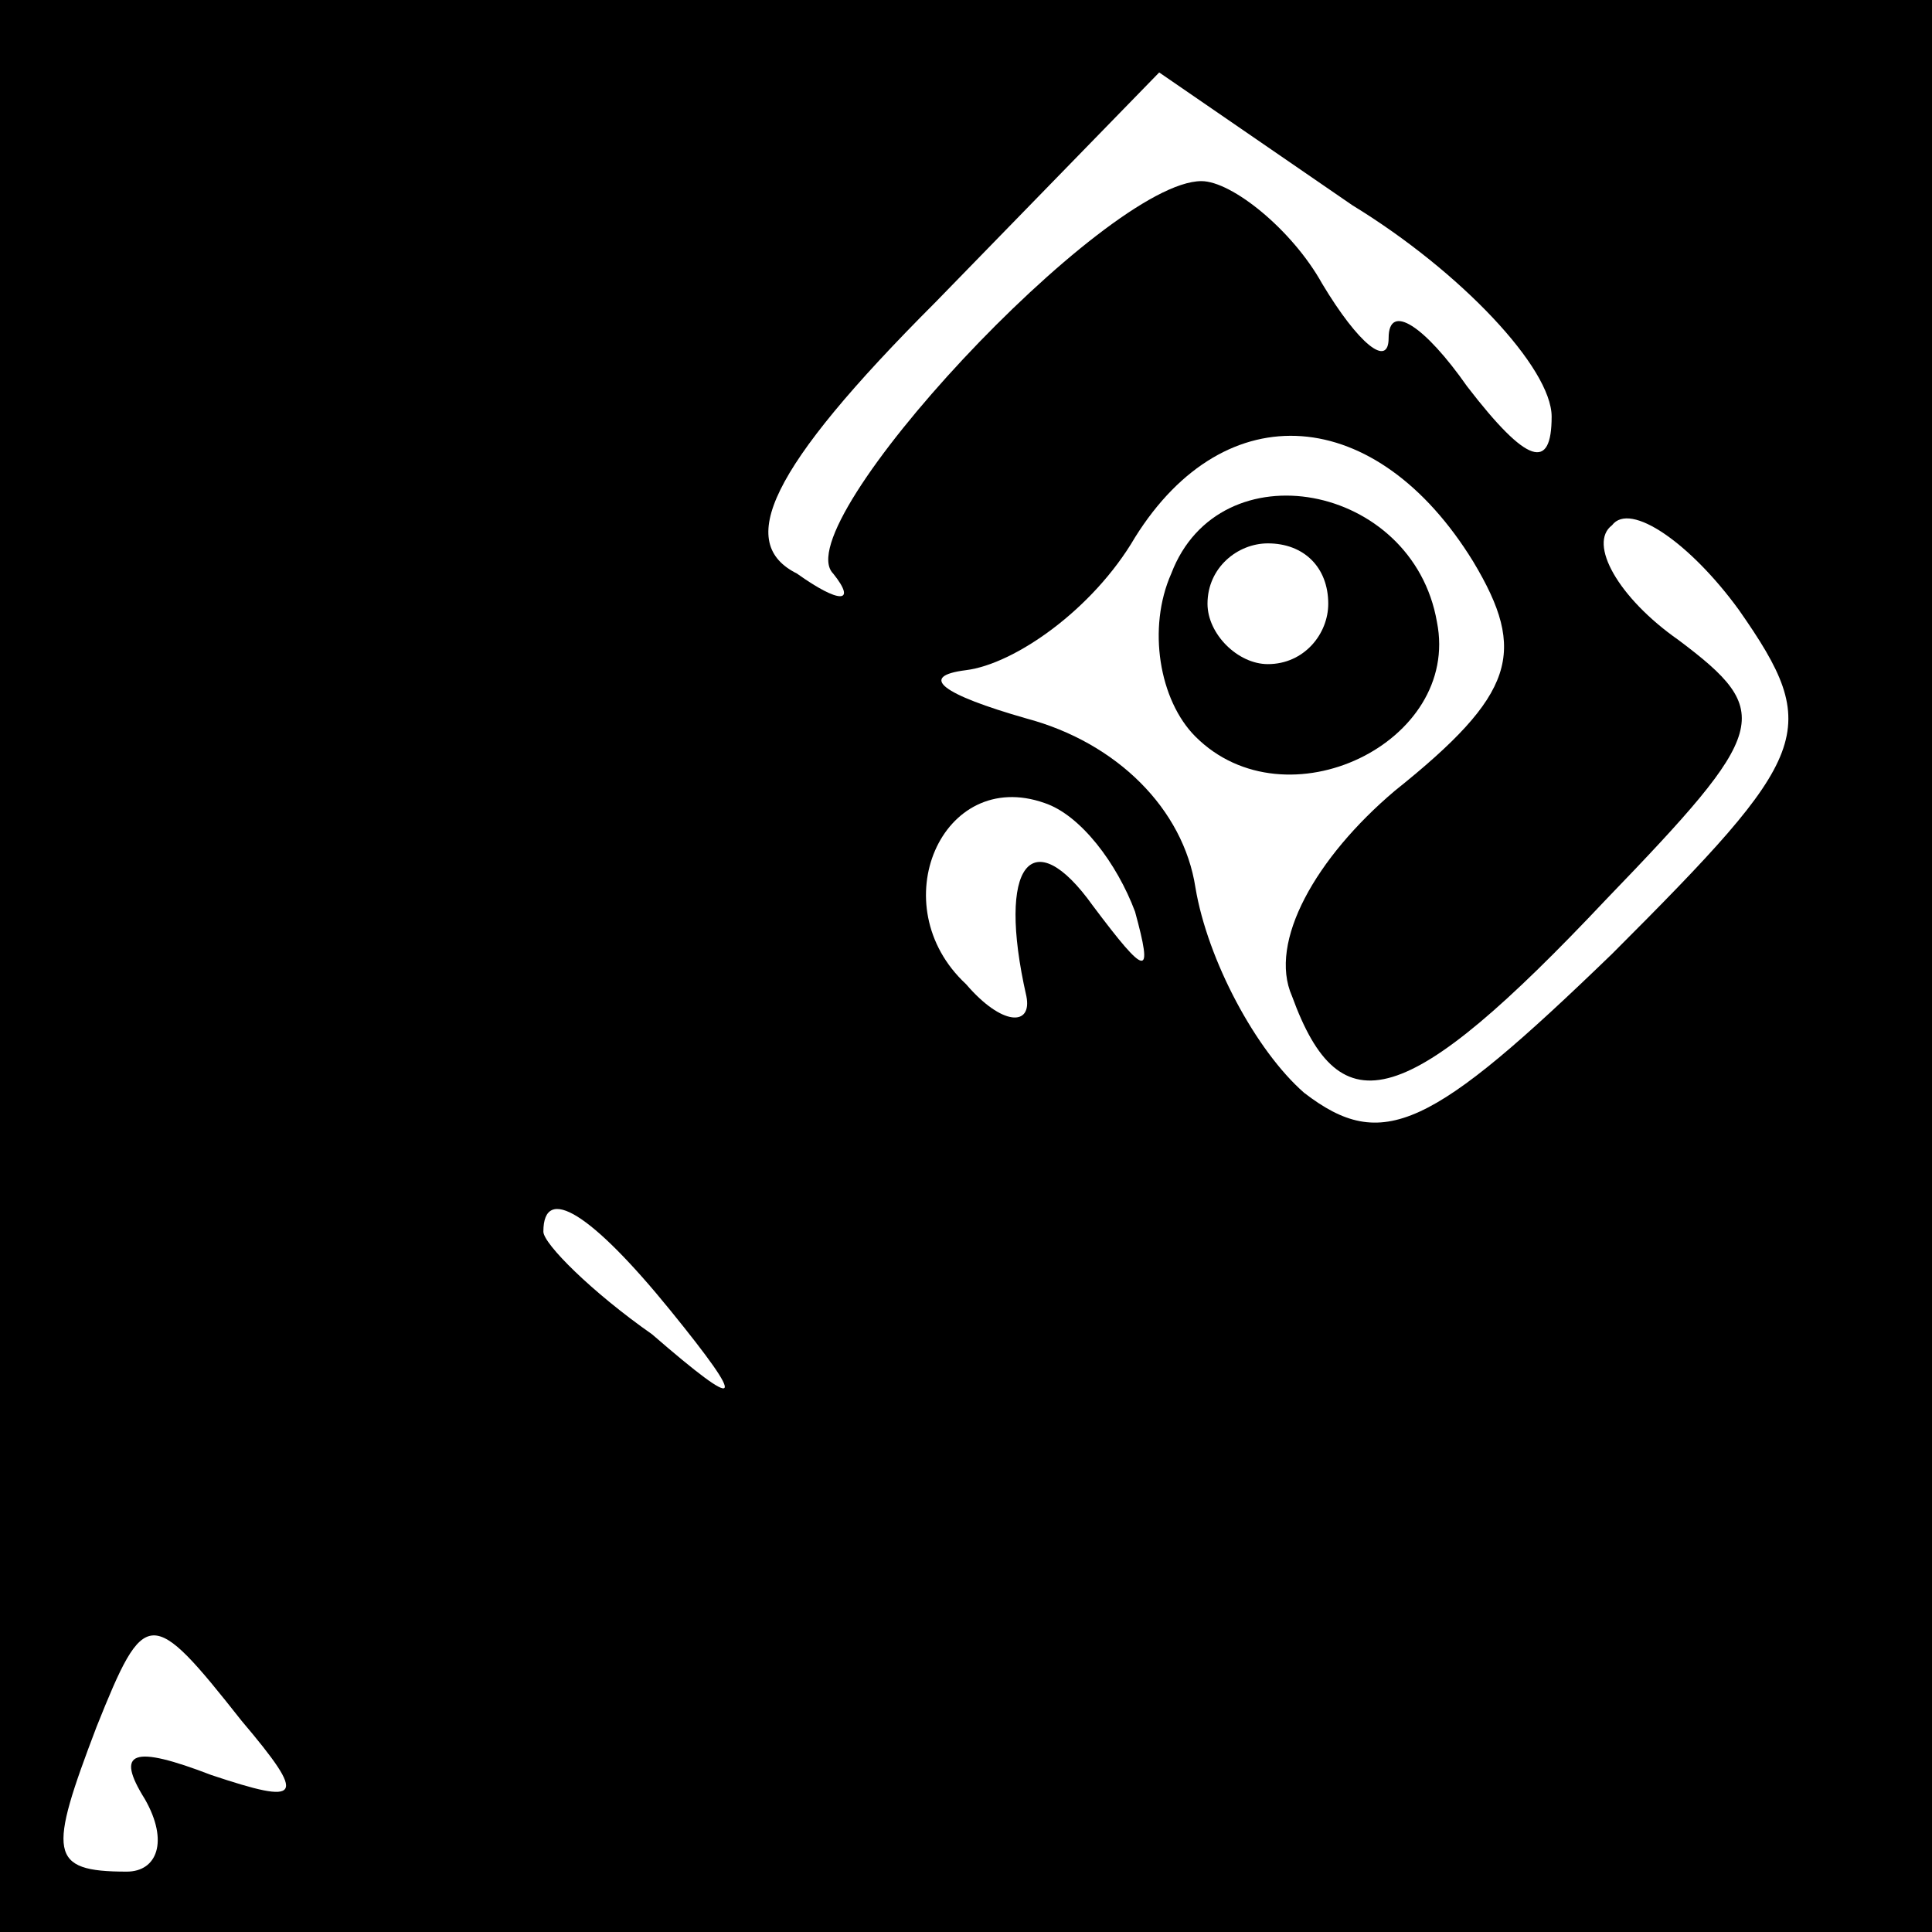 <?xml version="1.0" standalone="no"?>
<!DOCTYPE svg PUBLIC "-//W3C//DTD SVG 20010904//EN"
 "http://www.w3.org/TR/2001/REC-SVG-20010904/DTD/svg10.dtd">
<svg version="1.0" xmlns="http://www.w3.org/2000/svg"
 width="32pt" height="32pt" viewBox="0 0 32 32"
 preserveAspectRatio="xMidYMid meet">
<rect x="0" y="0" width="32" height="32" fill="#808080" stroke="none"/>
<g transform="translate(0,32) scale(0.1,-0.1)"
fill="#000000" stroke="none">
<path fill="#000000" stroke="none" d="M0 160 l0 -160 160 0 160 0 0 160 0
160 -160 0 -160 0 0 -160z"/>
<path fill="#ffffff" stroke="none" d="M257 251 c0 -9 -4 -8 -14 5 -7 10 -13
14 -13 8 0 -5 -5 -1 -11 9 -5 9 -15 17 -20 17 -16 0 -69 -57 -61 -65 4 -5 1
-5 -6 0 -10 5 -5 17 23 45 l37 38 32 -22 c18 -11 33 -27 33 -35z"/>
<path fill="#ffffff" stroke="none" d="M244 227 c9 -15 7 -22 -13 -38 -13 -11
-21 -25 -17 -34 8 -22 19 -19 52 16 27 28 28 31 12 43 -10 7 -15 16 -11 19 3
4 13 -3 21 -14 14 -20 12 -24 -21 -57 -30 -29 -38 -33 -51 -23 -8 7 -16 22
-18 34 -2 13 -13 24 -28 28 -14 4 -18 7 -10 8 8 1 21 10 28 22 15 24 40 22 56
-4z"/>
<path fill="#ffffff" stroke="none" d="M188 169 c3 -11 2 -11 -7 1 -10 14 -16
7 -11 -15 1 -5 -4 -5 -10 2 -14 13 -4 36 13 30 6 -2 12 -10 15 -18z"/>
<path fill="#ffffff" stroke="none" d="M111 103 c13 -16 12 -17 -3 -4 -10 7
-18 15 -18 17 0 8 8 3 21 -13z"/>
<path fill="#ffffff" stroke="none" d="M40 35 c11 -13 10 -14 -5 -9 -13 5 -16
4 -11 -4 4 -7 2 -12 -3 -12 -13 0 -13 3 -5 24 8 20 9 20 24 1z"/>
<path fill="#000000" stroke="none" d="M194 225 c-4 -9 -2 -21 4 -27 15 -15
44 -1 40 19 -4 23 -36 29 -44 8z"/>
<path fill="#ffffff" stroke="none" d="M220 220 c0 -5 -4 -10 -10 -10 -5 0
-10 5 -10 10 0 6 5 10 10 10 6 0 10 -4 10 -10z"/>
</g>
</svg>

